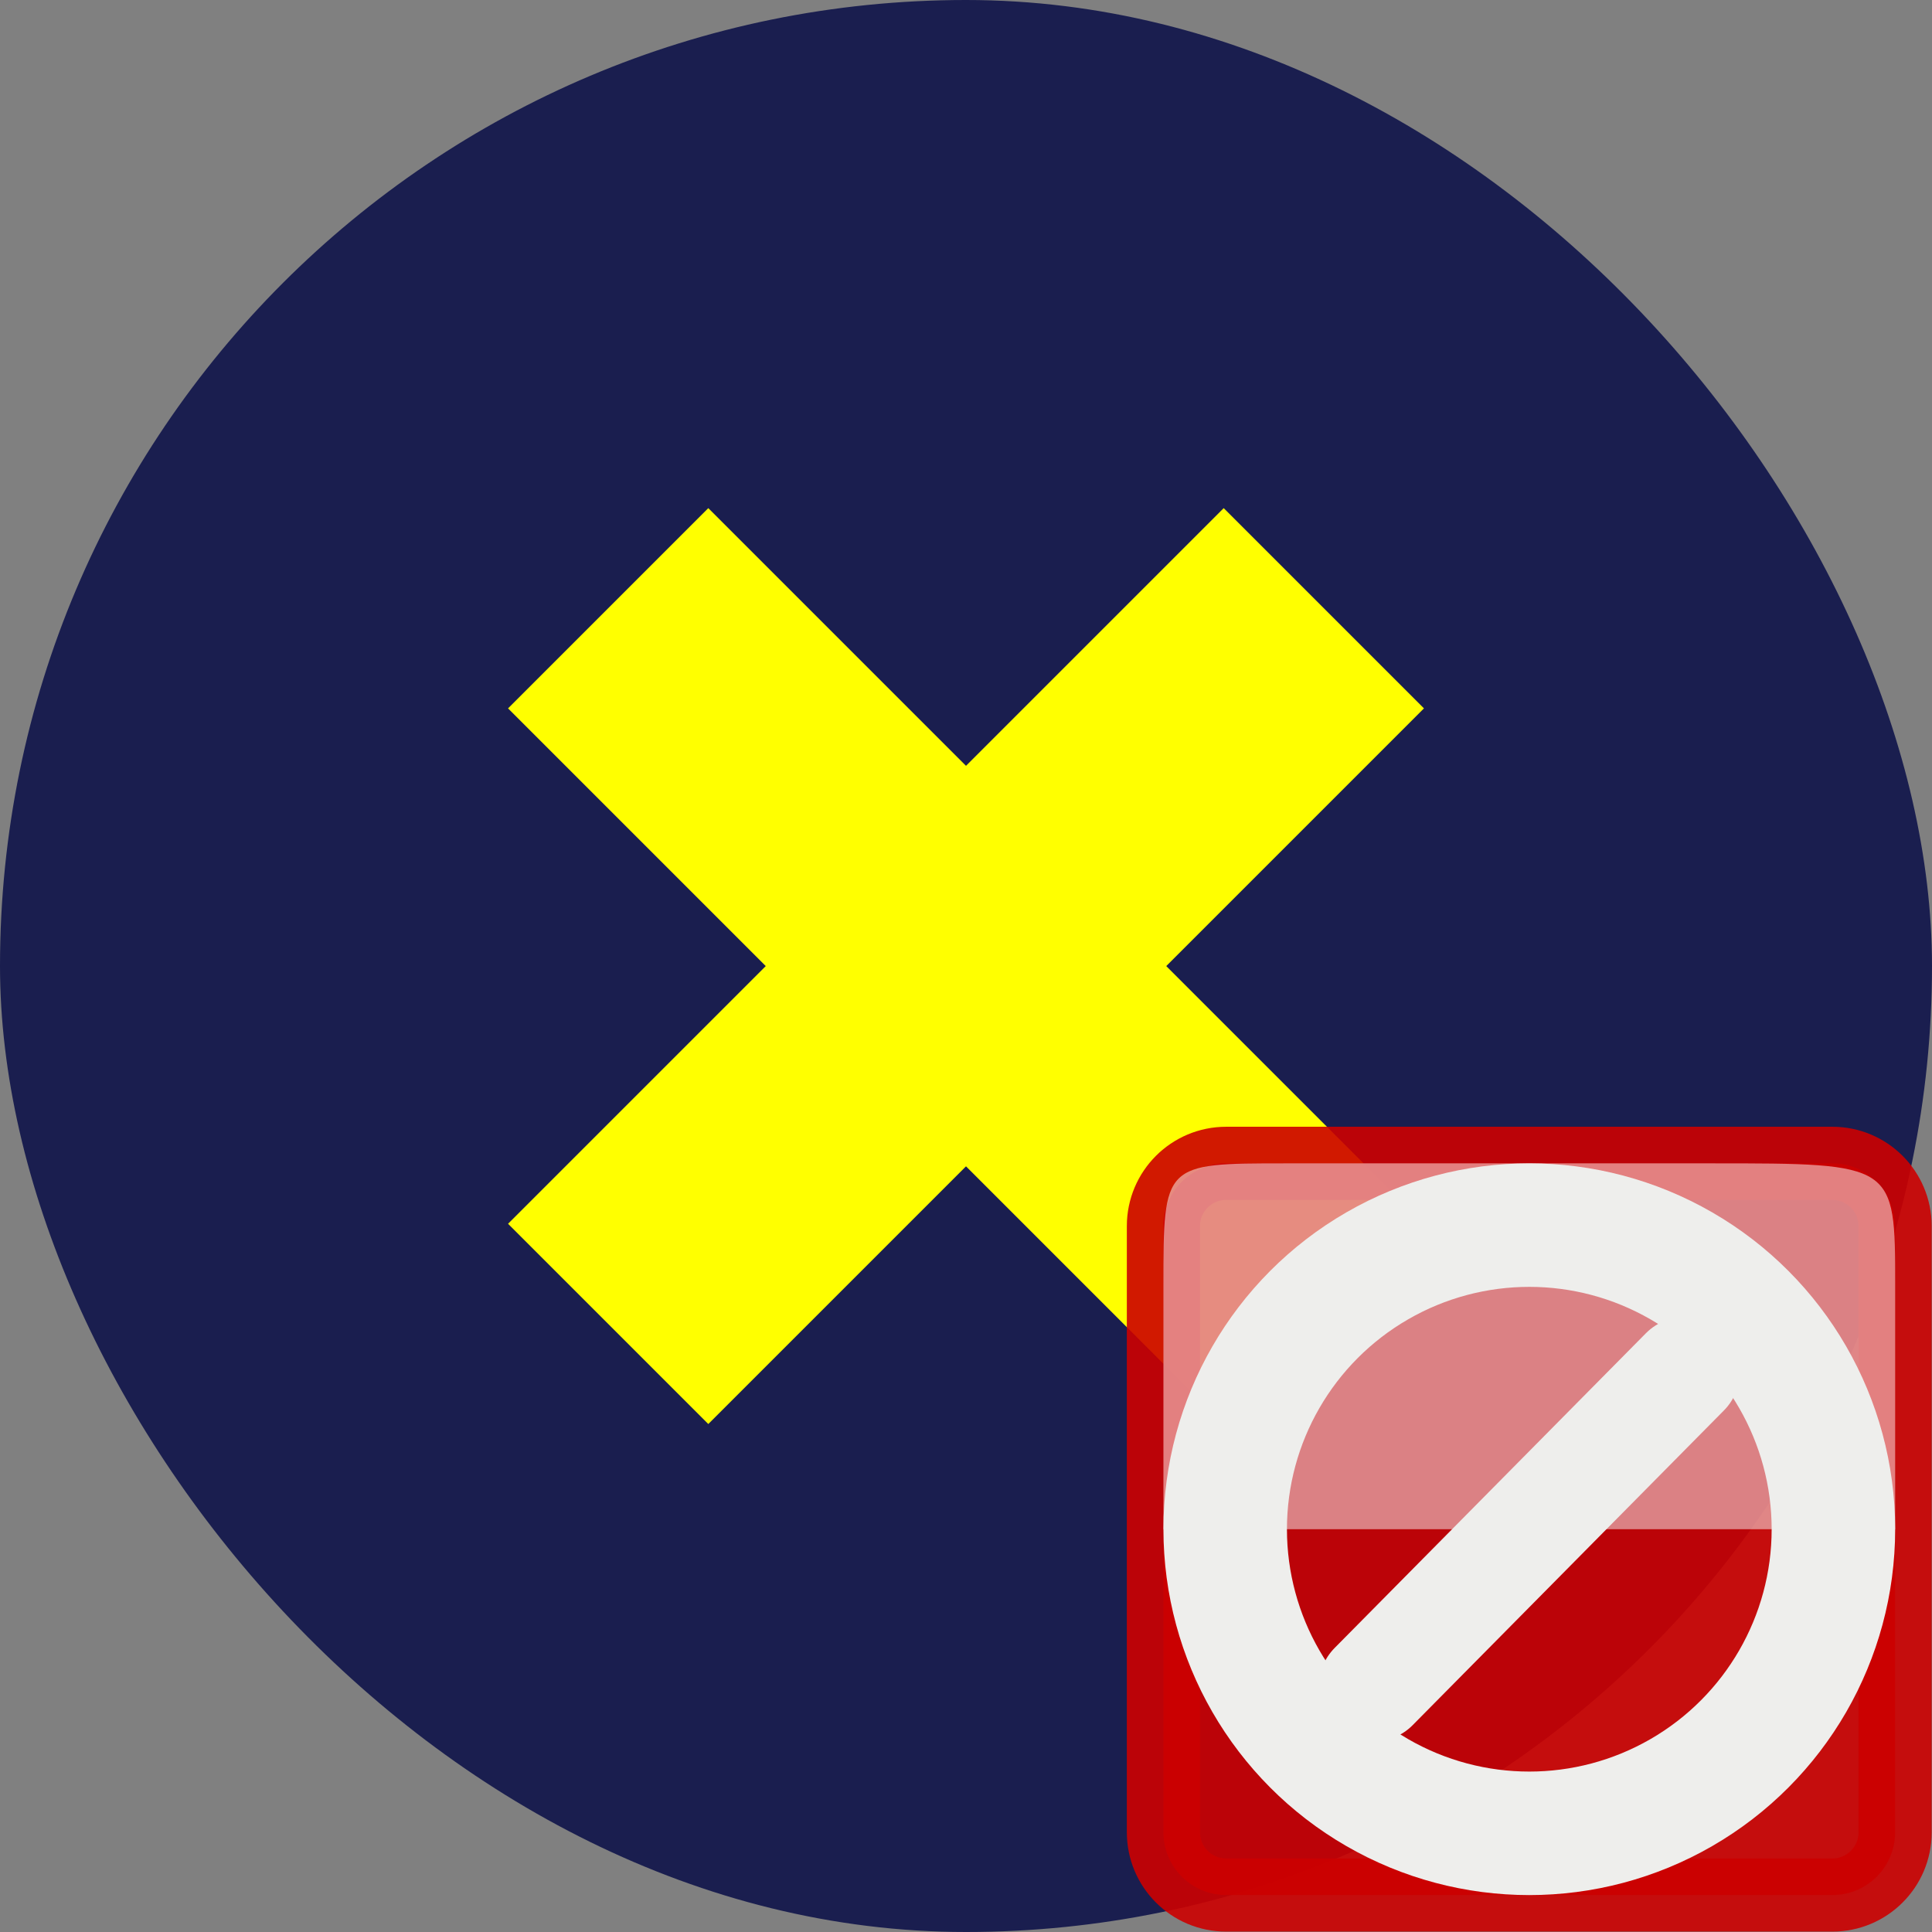 <?xml version="1.0" encoding="UTF-8" standalone="no"?>
<svg
   xmlns:dc="http://purl.org/dc/elements/1.1/"
   xmlns:cc="http://creativecommons.org/ns#"
   xmlns:rdf="http://www.w3.org/1999/02/22-rdf-syntax-ns#"
   xmlns:svg="http://www.w3.org/2000/svg"
   xmlns="http://www.w3.org/2000/svg"
   xmlns:sodipodi="http://sodipodi.sourceforge.net/DTD/sodipodi-0.dtd"
   xmlns:inkscape="http://www.inkscape.org/namespaces/inkscape"
   id="svg8"
   version="1.1"
   viewBox="0 0 24 24"
   height="24"
   width="24"
   sodipodi:docname="eraser.svg"
   inkscape:version="0.92.3 (2405546, 2018-03-11)">
  <rect x="0" y="0" width="24" height="24" fill="#808080" stroke="none"/>
  <sodipodi:namedview
     pagecolor="#ffffff"
     bordercolor="#666666"
     borderopacity="1"
     objecttolerance="10"
     gridtolerance="10"
     guidetolerance="10"
     inkscape:pageopacity="0"
     inkscape:pageshadow="2"
     inkscape:window-width="2351"
     inkscape:window-height="1634"
     id="namedview35"
     showgrid="false"
     inkscape:zoom="16"
     inkscape:cx="4.833909"
     inkscape:cy="9.1278637"
     inkscape:window-x="466"
     inkscape:window-y="54"
     inkscape:window-maximized="0"
     inkscape:current-layer="svg8" />
  <defs
     id="defs2" />
  <rect
     style="opacity:1;fill:#1a1e4f;fill-opacity:1;stroke:none;stroke-width:1.082;stroke-linecap:butt;stroke-linejoin:miter;stroke-miterlimit:4;stroke-dasharray:none;stroke-dashoffset:0;stroke-opacity:1"
     id="rect826"
     width="24"
     height="24"
     x="0"
     y="1.2490009e-16"
     ry="12" />
  <g
     id="g1026"
     transform="matrix(0.889,0.889,-0.889,0.889,28.891,-13.78)">
    <path
       sodipodi:nodetypes="cc"
       inkscape:connector-curvature="0"
       id="path1007"
       d="M 0,24 H 10"
       style="fill:none;stroke:#ffff00;stroke-width:2.798;stroke-linecap:butt;stroke-linejoin:miter;stroke-miterlimit:4;stroke-dasharray:none;stroke-opacity:1" />
    <path
       sodipodi:nodetypes="cc"
       inkscape:connector-curvature="0"
       id="path1007-8"
       d="M 5,29 V 19"
       style="fill:none;stroke:#ffff00;stroke-width:2.798;stroke-linecap:butt;stroke-linejoin:miter;stroke-miterlimit:4;stroke-dasharray:none;stroke-opacity:1" />
  </g>
  <g
     transform="matrix(0.909,0,0,0.909,2.181,2.18)"
     id="g1106">
    <path
       style="opacity:0.9;fill:#cc0000;stroke:#cc0000;stroke-linecap:square;stroke-linejoin:round"
       inkscape:connector-curvature="0"
       d="m 14.357,13.5 h 8.285 c 0.474,0 0.857,0.384 0.857,0.857 v 8.285 c 0,0.474 -0.384,0.857 -0.857,0.857 h -8.285 c -0.474,0 -0.857,-0.384 -0.857,-0.857 v -8.285 c 0,-0.473 0.384,-0.857 0.857,-0.857 z"
       id="path1098" />
    <path
       style="opacity:0.5;fill:#fcffff"
       inkscape:connector-curvature="0"
       d="m 13.5,18.5 h 10 v -3.334 c 0,-1.666 0,-1.666 -2.5,-1.666 -0.582,0 -5.061,0 -5.834,0 -1.666,0 -1.666,0 -1.666,1.666 0,0.834 0,1.668 0,3.334 z"
       id="path1100" />
    <path
       style="fill:none;stroke:#eeeeec;stroke-width:1.5;stroke-linecap:round"
       inkscape:connector-curvature="0"
       d="m 16.373,20.65 4.254,-4.301"
       id="path1102" />
    <circle
       style="fill:none;stroke:#eeeeec;stroke-width:1.688;stroke-linecap:round"
       cx="18.5"
       cy="18.5"
       r="4.156"
       id="circle1104" />
  </g>
</svg>
